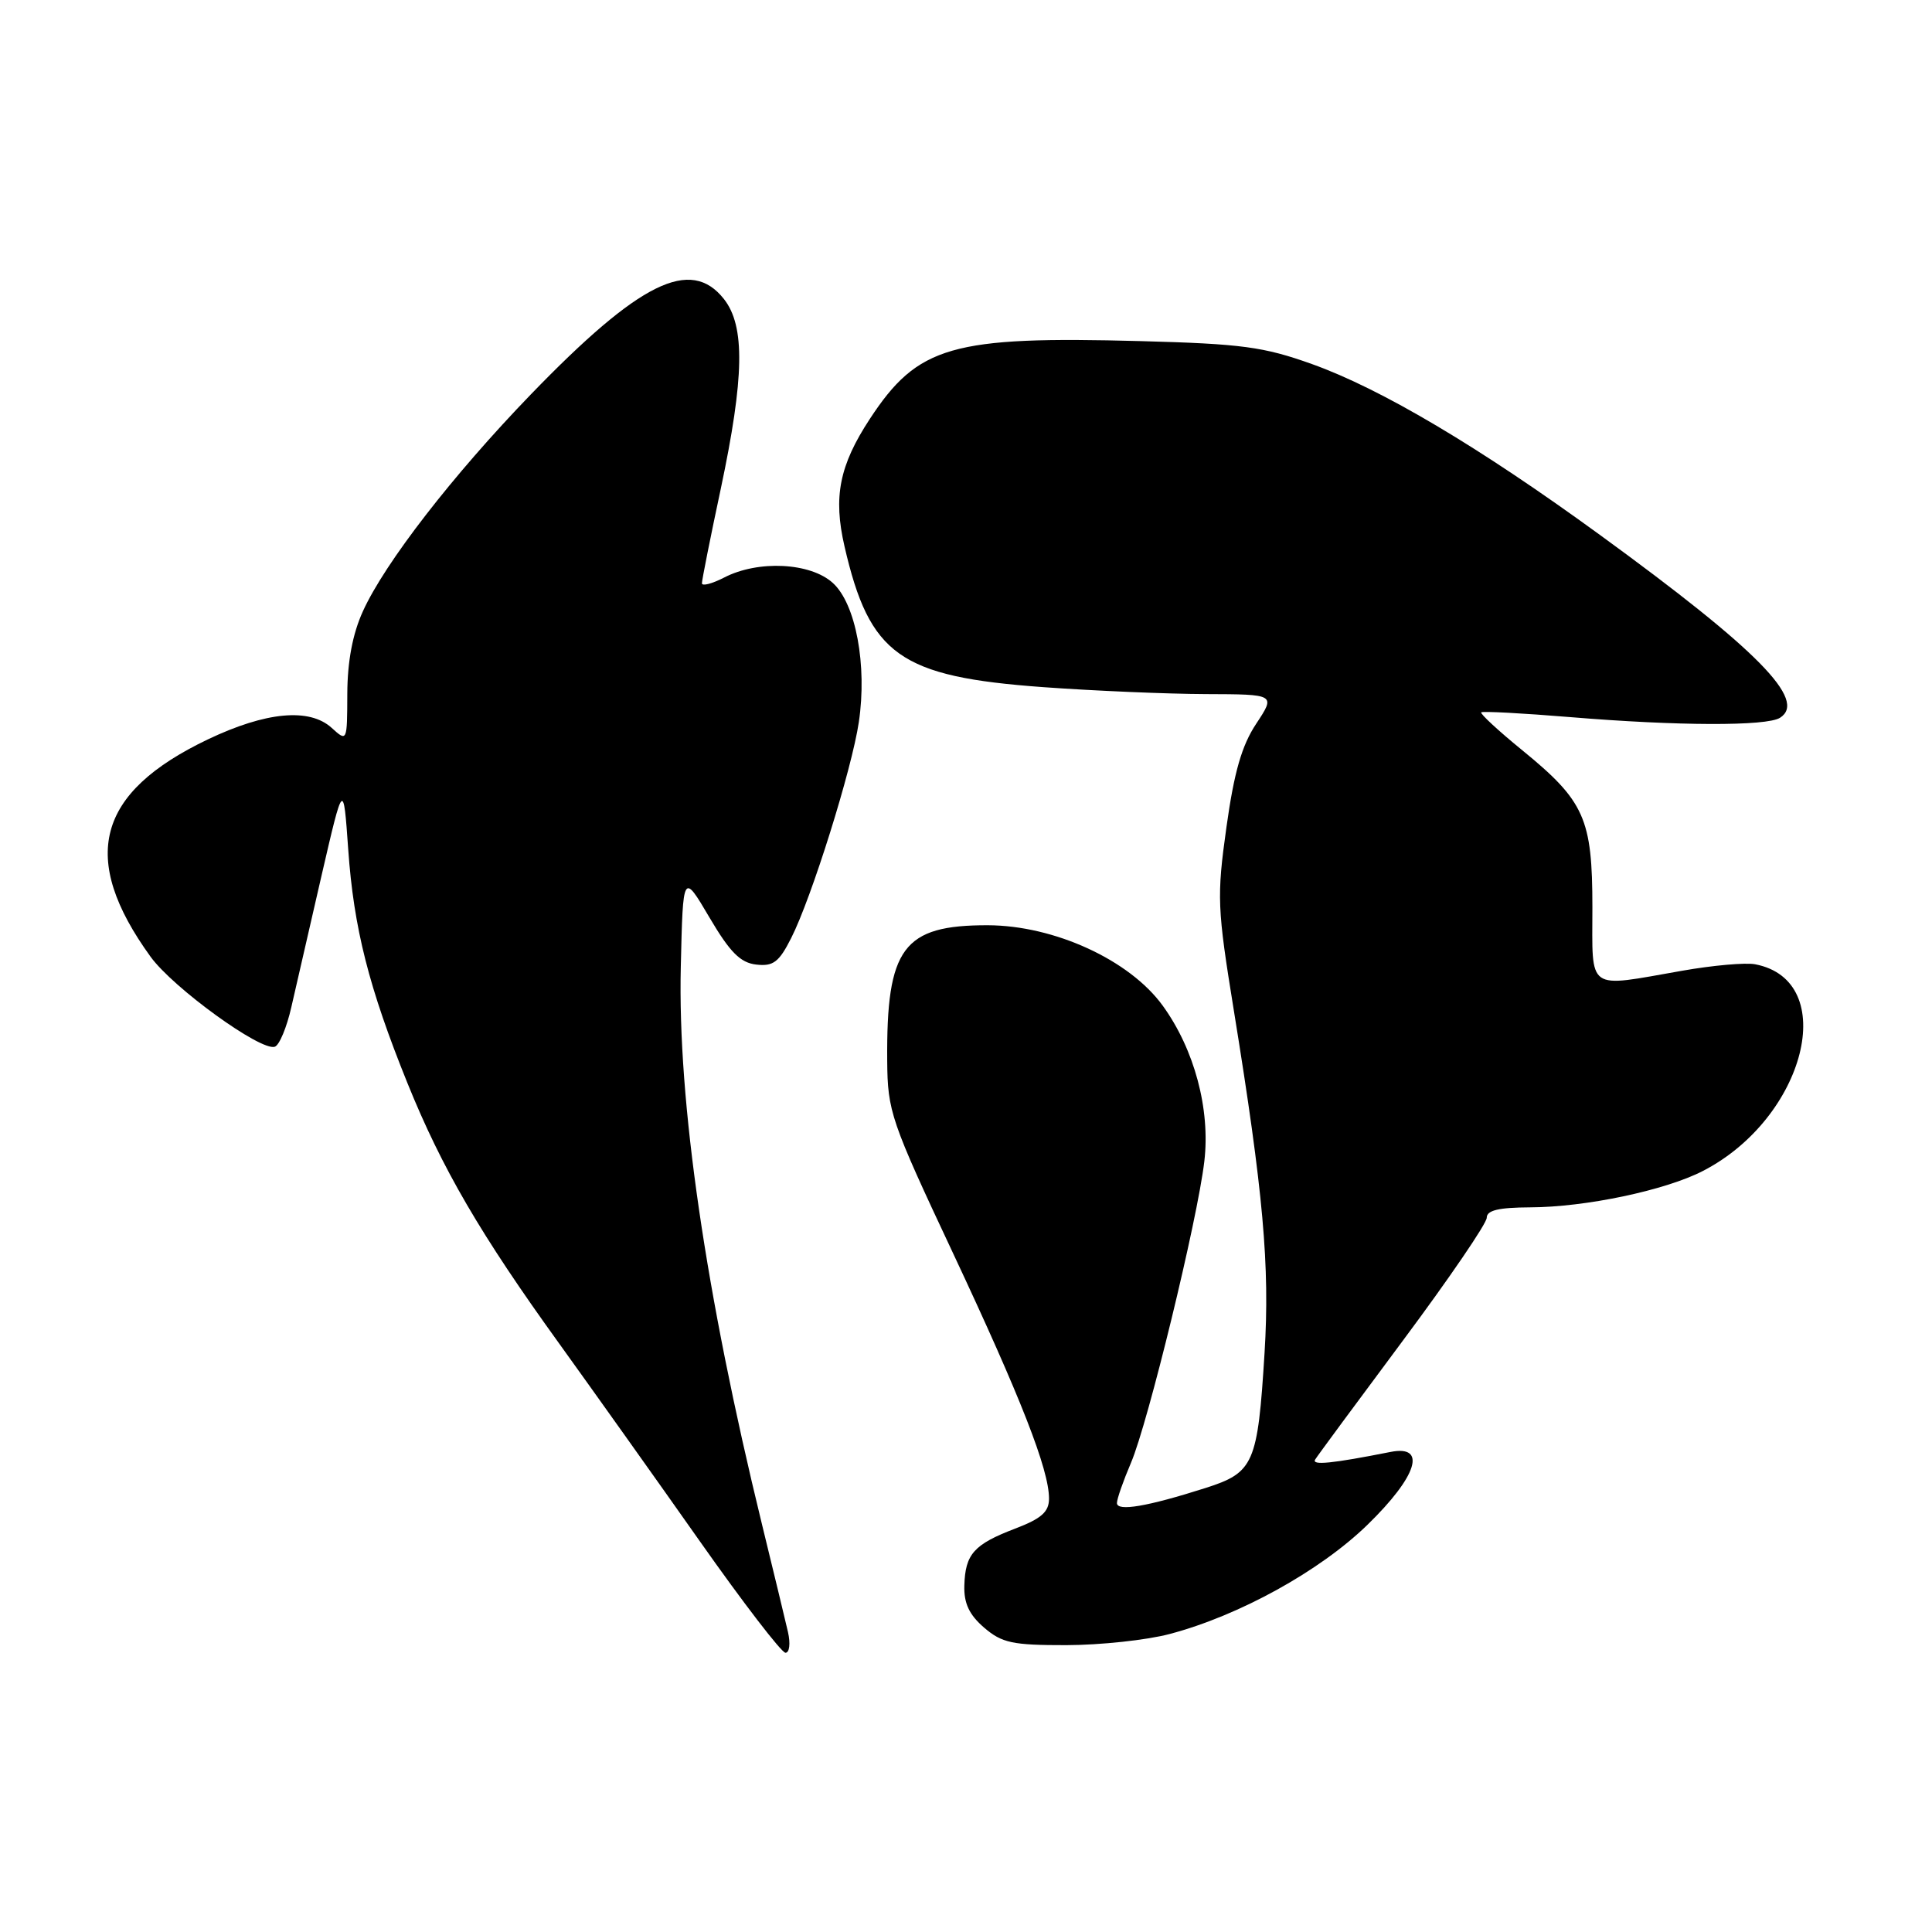 <?xml version="1.0" encoding="UTF-8" standalone="no"?>
<!DOCTYPE svg PUBLIC "-//W3C//DTD SVG 1.1//EN" "http://www.w3.org/Graphics/SVG/1.1/DTD/svg11.dtd" >
<svg xmlns="http://www.w3.org/2000/svg" xmlns:xlink="http://www.w3.org/1999/xlink" version="1.1" viewBox="0 0 256 256">
 <g >
 <path fill="currentColor"
d=" M 104.41 216.25 C 104.06 214.74 102.52 208.32 100.97 202.00 C 93.48 171.34 89.78 145.96 90.21 128.06 C 90.50 115.62 90.50 115.62 94.00 121.56 C 96.72 126.18 98.10 127.57 100.20 127.81 C 102.45 128.07 103.22 127.50 104.83 124.31 C 107.53 119.00 112.88 101.91 113.80 95.68 C 114.92 88.15 113.40 80.01 110.36 77.25 C 107.39 74.54 100.46 74.19 95.95 76.53 C 94.33 77.36 93.00 77.70 93.01 77.28 C 93.01 76.85 94.13 71.21 95.51 64.75 C 98.63 50.00 98.75 43.22 95.93 39.63 C 91.51 34.02 84.75 37.36 70.36 52.24 C 60.00 62.96 50.99 74.59 48.08 81.01 C 46.72 84.00 46.04 87.64 46.02 91.90 C 46.00 98.31 46.00 98.31 43.94 96.44 C 40.99 93.77 35.23 94.31 27.55 97.97 C 12.76 105.03 10.48 113.69 19.95 126.77 C 22.94 130.90 34.55 139.31 36.41 138.70 C 37.01 138.51 38.00 136.13 38.61 133.42 C 39.22 130.72 41.02 122.88 42.61 116.00 C 45.50 103.50 45.50 103.50 46.14 112.53 C 46.87 122.97 48.88 130.88 53.99 143.52 C 58.57 154.84 63.68 163.60 74.14 178.09 C 78.66 184.37 87.04 196.14 92.75 204.25 C 98.46 212.36 103.56 219.00 104.08 219.00 C 104.61 219.00 104.76 217.77 104.41 216.25 Z  M 155.00 216.51 C 164.22 214.07 174.91 208.16 181.19 202.05 C 187.79 195.63 189.13 191.42 184.25 192.39 C 176.48 193.93 173.76 194.20 174.27 193.39 C 174.57 192.90 179.81 185.80 185.91 177.61 C 192.01 169.42 197.00 162.11 197.00 161.36 C 197.00 160.37 198.58 160.00 202.75 159.98 C 210.06 159.96 220.67 157.73 225.64 155.16 C 239.27 148.14 243.86 129.93 232.56 127.77 C 231.30 127.53 226.95 127.91 222.89 128.63 C 210.09 130.87 211.00 131.52 211.00 120.23 C 211.00 108.47 209.97 106.16 201.73 99.43 C 198.55 96.84 196.10 94.57 196.27 94.39 C 196.45 94.22 201.75 94.50 208.05 95.02 C 222.31 96.20 234.08 96.24 235.86 95.11 C 239.50 92.80 232.94 86.13 212.04 70.91 C 196.01 59.23 183.01 51.52 173.84 48.24 C 167.44 45.95 164.54 45.56 151.19 45.20 C 126.11 44.52 121.62 45.81 115.25 55.52 C 111.22 61.67 110.39 65.84 111.90 72.39 C 115.22 86.82 119.24 89.67 138.23 91.05 C 144.98 91.54 154.67 91.95 159.76 91.97 C 169.03 92.00 169.03 92.00 166.46 95.89 C 164.54 98.78 163.53 102.30 162.51 109.60 C 161.22 118.84 161.28 120.27 163.50 133.96 C 167.40 158.02 168.27 167.72 167.56 179.26 C 166.65 193.98 166.15 195.12 159.73 197.17 C 152.01 199.63 148.00 200.31 148.00 199.16 C 148.00 198.61 148.84 196.22 149.86 193.83 C 152.11 188.58 158.68 161.60 159.58 153.88 C 160.39 146.99 158.27 139.06 154.07 133.26 C 149.69 127.21 139.72 122.63 130.89 122.60 C 119.67 122.58 117.44 125.58 117.56 140.55 C 117.61 147.28 118.02 148.47 126.28 166.05 C 135.29 185.25 139.00 194.73 139.00 198.57 C 139.00 200.33 138.00 201.22 134.51 202.55 C 129.04 204.64 127.90 205.92 127.78 210.10 C 127.71 212.45 128.43 213.97 130.40 215.67 C 132.77 217.70 134.15 218.00 141.31 217.99 C 145.81 217.98 151.97 217.32 155.00 216.51 Z "/>
</g>
</svg>